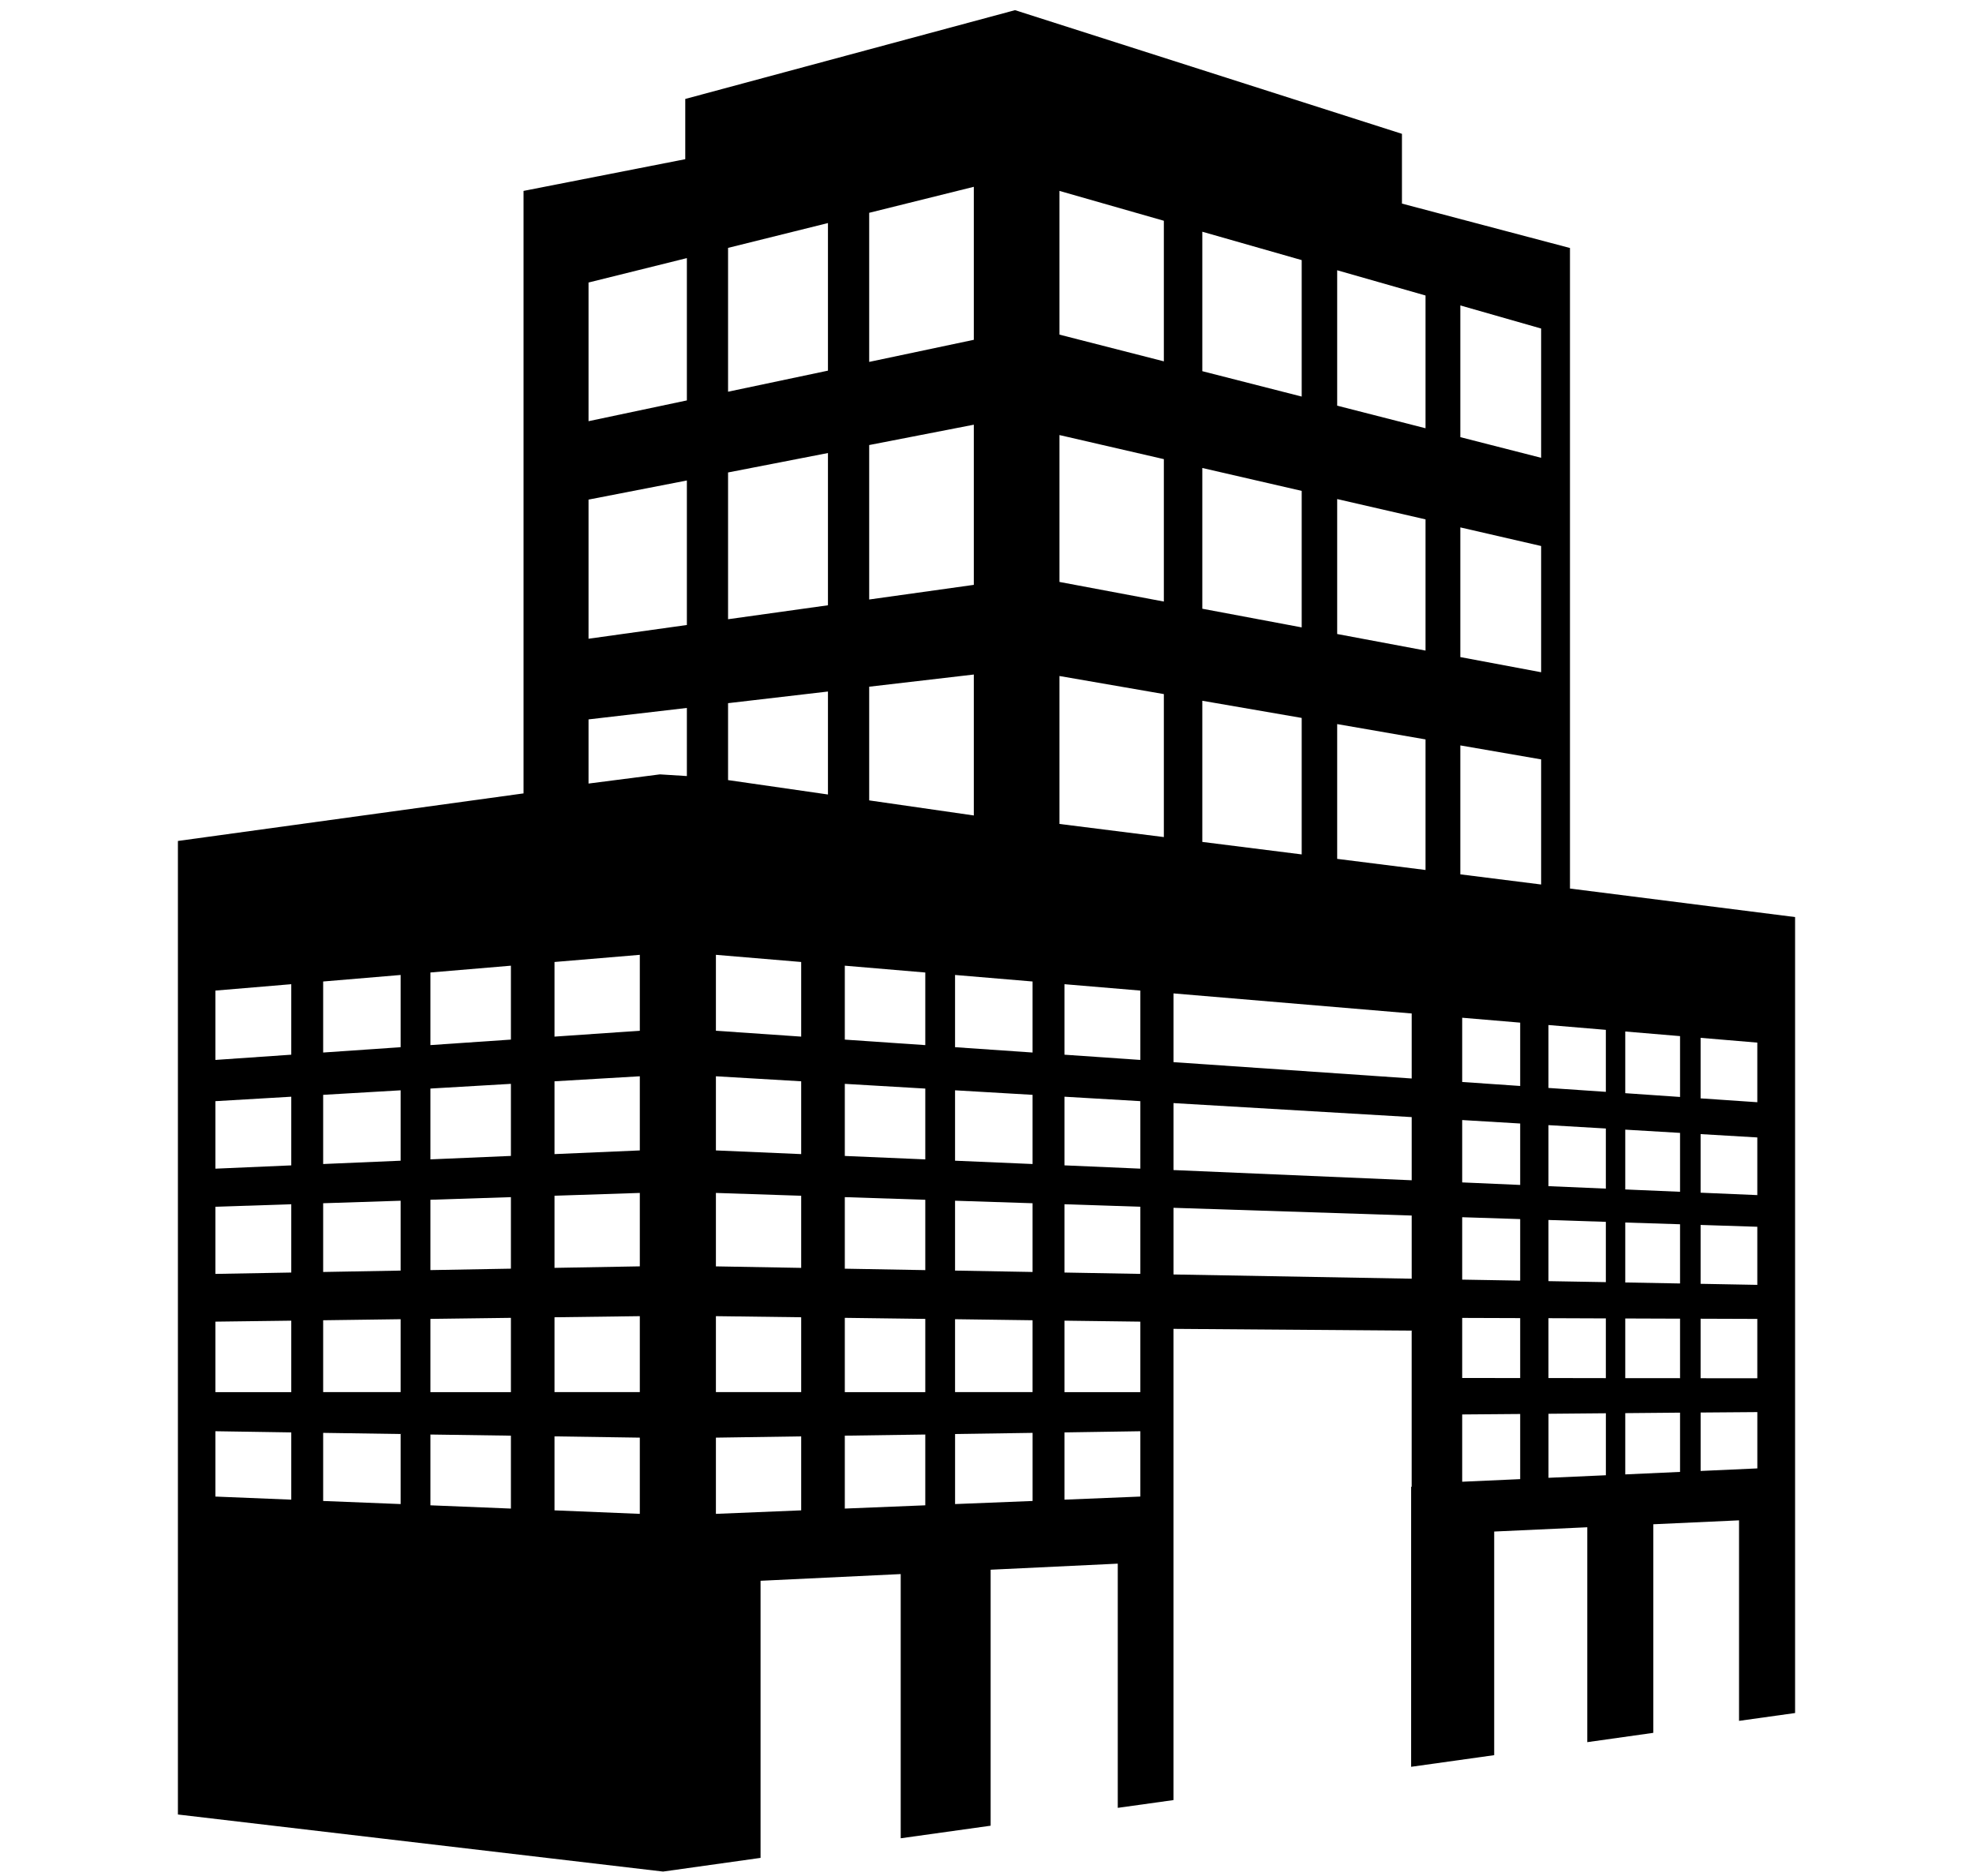 <?xml version="1.0" encoding="utf-8"?>
<!-- Generator: Adobe Illustrator 16.0.0, SVG Export Plug-In . SVG Version: 6.00 Build 0)  -->
<!DOCTYPE svg PUBLIC "-//W3C//DTD SVG 1.1//EN" "http://www.w3.org/Graphics/SVG/1.1/DTD/svg11.dtd">
<svg version="1.1" id="Layer_1" xmlns="http://www.w3.org/2000/svg" xmlns:xlink="http://www.w3.org/1999/xlink" x="0px" y="0px"
	 width="81px" height="77px" viewBox="0 0 81 77" enable-background="new 0 0 81 77" xml:space="preserve">
<g>
	<g>
		<path fill-rule="evenodd" clip-rule="evenodd" d="M32.892,58.967l-3.501,0.052v3.129l3.501-0.144V58.967L32.892,58.967z
			 M22.765,58.967v3.037l3.502,0.144v-3.129L22.765,58.967L22.765,58.967z M37.987,58.891l-3.304,0.047v2.993l3.304-0.134V58.891
			L37.987,58.891z M17.671,58.891v2.906l3.304,0.134v-2.993L17.671,58.891L17.671,58.891z M42.392,58.823l-3.182,0.047v2.876
			l3.182-0.127V58.823L42.392,58.823z M13.267,58.823v2.796l3.181,0.127V58.87L13.267,58.823L13.267,58.823z M46.814,58.756
			L43.7,58.804v2.761l3.114-0.127V58.756L46.814,58.756z M8.843,58.756v2.682l3.115,0.127v-2.761L8.843,58.756L8.843,58.756z
			 M62.41,58.048l-2.381,0.019v2.762l2.381-0.107V58.048L62.41,58.048z M65.928,58.018l-2.356,0.021v2.629l2.356-0.105V58.018
			L65.928,58.018z M68.973,57.993l-2.249,0.02v2.515l2.249-0.102V57.993L68.973,57.993z M72.146,57.97l-2.328,0.018v2.399
			l2.328-0.105V57.97L72.146,57.97z M43.7,54.217v2.934h3.114v-2.894L43.7,54.217L43.7,54.217z M11.958,54.217l-3.115,0.04v2.894
			h3.115V54.217L11.958,54.217z M39.209,54.157v2.993h3.182V54.2L39.209,54.157L39.209,54.157z M16.448,54.157L13.267,54.2v2.95
			h3.181V54.157L16.448,54.157z M69.817,54.137v2.443l2.328,0.001v-2.436L69.817,54.137L69.817,54.137z M66.724,54.127v2.449
			l2.249,0.002v-2.443L66.724,54.127L66.724,54.127z M63.571,54.115v2.457l2.356,0.004v-2.452L63.571,54.115L63.571,54.115z
			 M60.029,54.104v2.467l2.381,0.001v-2.46L60.029,54.104L60.029,54.104z M34.683,54.101v3.05h3.304v-3.007L34.683,54.101
			L34.683,54.101z M20.975,54.101l-3.304,0.043v3.007h3.304V54.101L20.975,54.101z M29.391,54.032v3.118h3.501v-3.073L29.391,54.032
			L29.391,54.032z M26.267,54.032l-3.502,0.045v3.073h3.502V54.032L26.267,54.032z M69.817,50.287v2.417l2.328,0.043v-2.385
			L69.817,50.287L69.817,50.287z M66.724,50.188v2.461l2.249,0.041v-2.431L66.724,50.188L66.724,50.188z M63.571,50.083v2.511
			l2.356,0.041V50.16L63.571,50.083L63.571,50.083z M60.029,49.97v2.562l2.381,0.041v-2.526L60.029,49.97L60.029,49.97z
			 M48.177,49.584v2.736l9.779,0.174v-2.593L48.177,49.584L48.177,49.584z M43.7,49.438v2.803l3.114,0.056V49.54L43.7,49.438
			L43.7,49.438z M11.958,49.438L8.843,49.54v2.757l3.115-0.056V49.438L11.958,49.438z M39.209,49.293v2.868l3.182,0.057v-2.822
			L39.209,49.293L39.209,49.293z M16.448,49.293l-3.181,0.103v2.822l3.181-0.057V49.293L16.448,49.293z M34.683,49.146v2.937
			l3.304,0.059v-2.888L34.683,49.146L34.683,49.146z M20.975,49.146l-3.304,0.107v2.888l3.304-0.059V49.146L20.975,49.146z
			 M29.391,48.973v3.015l3.501,0.062v-2.961L29.391,48.973L29.391,48.973z M26.267,48.973l-3.502,0.115v2.961l3.502-0.062V48.973
			L26.267,48.973z M69.817,46.558v2.405l2.328,0.099v-2.367L69.817,46.558L69.817,46.558z M66.724,46.375v2.455l2.249,0.096v-2.418
			L66.724,46.375L66.724,46.375z M63.571,46.19v2.505l2.356,0.101v-2.468L63.571,46.19L63.571,46.19z M60.029,45.981v2.56
			l2.381,0.104v-2.522L60.029,45.981L60.029,45.981z M48.177,45.285v2.749l9.779,0.419V45.86L48.177,45.285L48.177,45.285z
			 M43.7,45.023v2.818l3.114,0.135v-2.771L43.7,45.023L43.7,45.023z M11.958,45.023l-3.115,0.183v2.771l3.115-0.135V45.023
			L11.958,45.023z M39.209,44.76v2.89l3.182,0.136v-2.84L39.209,44.76L39.209,44.76z M16.448,44.76l-3.181,0.186v2.84l3.181-0.136
			V44.76L16.448,44.76z M34.683,44.495v2.96l3.304,0.141v-2.907L34.683,44.495L34.683,44.495z M20.975,44.495l-3.304,0.193v2.907
			l3.304-0.141V44.495L20.975,44.495z M29.391,44.184v3.044l3.501,0.151V44.39L29.391,44.184L29.391,44.184z M26.267,44.184
			l-3.502,0.206v2.989l3.502-0.151V44.184L26.267,44.184z M69.817,42.606v2.485l2.328,0.158v-2.447L69.817,42.606L69.817,42.606z
			 M66.724,42.346v2.532l2.249,0.155v-2.498L66.724,42.346L66.724,42.346z M63.571,42.08v2.583l2.356,0.16v-2.545L63.571,42.08
			L63.571,42.08z M60.029,41.781v2.637l2.381,0.164v-2.6L60.029,41.781L60.029,41.781z M48.177,40.782v2.822l9.779,0.671v-2.669
			L48.177,40.782L48.177,40.782z M43.7,40.404v2.894l3.114,0.215v-2.847L43.7,40.404L43.7,40.404z M11.958,40.404l-3.115,0.262
			v2.847l3.115-0.215V40.404L11.958,40.404z M39.209,40.025v2.965l3.182,0.219v-2.916L39.209,40.025L39.209,40.025z M16.448,40.025
			l-3.181,0.268v2.916l3.181-0.219V40.025L16.448,40.025z M34.683,39.644v3.035l3.304,0.226v-2.981L34.683,39.644L34.683,39.644z
			 M20.975,39.644l-3.304,0.279v2.981l3.304-0.226V39.644L20.975,39.644z M29.391,39.198v3.117l3.501,0.241v-3.064L29.391,39.198
			L29.391,39.198z M26.267,39.198l-3.502,0.294v3.064l3.502-0.241V39.198L26.267,39.198z M59.953,30.601v5.293l3.317,0.417v-5.136
			L59.953,30.601L59.953,30.601z M54.897,29.726v5.533l3.627,0.456v-5.36L54.897,29.726L54.897,29.726z M28.199,29.063l-4.037,0.47
			v2.634l2.93-0.377l1.107,0.069V29.063L28.199,29.063z M49.36,28.768v5.795l4.08,0.513v-5.603L49.36,28.768L49.36,28.768z
			 M33.991,28.389l-4.101,0.478v3.158l4.101,0.591V28.389L33.991,28.389z M43.495,27.752v6.073l4.286,0.539v-5.87L43.495,27.752
			L43.495,27.752z M39.979,27.691l-4.295,0.5v4.667l4.295,0.619V27.691L39.979,27.691z M59.953,21.651v5.324l3.317,0.622v-5.182
			L59.953,21.651L59.953,21.651z M54.897,20.488v5.54l3.627,0.68v-5.386L54.897,20.488L54.897,20.488z M28.199,19.725l-4.037,0.785
			v5.712l4.037-0.564V19.725L28.199,19.725z M49.36,19.212v5.778l4.08,0.766v-5.604L49.36,19.212L49.36,19.212z M33.991,18.598
			l-4.101,0.798v6.025l4.101-0.573V18.598L33.991,18.598z M43.495,17.86v6.03l4.286,0.805v-5.846L43.495,17.86L43.495,17.86z
			 M39.979,17.435l-4.295,0.835v6.341l4.295-0.601V17.435L39.979,17.435z M59.953,12.539v5.407l3.317,0.848v-5.307L59.953,12.539
			L59.953,12.539z M54.897,11.095v5.559l3.627,0.927v-5.45L54.897,11.095L54.897,11.095z M28.199,10.596l-4.037,1.002v5.693
			l4.037-0.853V10.596L28.199,10.596z M49.36,9.513v5.725l4.08,1.042v-5.602L49.36,9.513L49.36,9.513z M33.991,9.157l-4.101,1.019
			v5.905l4.101-0.865V9.157L33.991,9.157z M43.495,7.837v5.9l4.286,1.097V9.063L43.495,7.837L43.495,7.837z M39.979,7.669
			l-4.295,1.067v6.121l4.295-0.907V7.669L39.979,7.669z M41.671,0.417l15.885,5.077v2.864l6.898,1.823v26.296l9.242,1.171v32.676
			l-2.301,0.322v-8.232l-3.521,0.161v8.563l-2.709,0.382v-8.822l-3.822,0.176v9.18l-3.41,0.478V61.036h0.022v-6.41l-9.779-0.073
			v8.864v9.072v1.409l-2.287,0.319V64.192l-5.219,0.249V74.95l-3.692,0.516V64.62l-5.754,0.275v11.376l-4.003,0.562L7.304,74.49
			V34.524l14.19-1.953V7.837l6.639-1.302V4.062L41.671,0.417L41.671,0.417z"/>
	</g>
</g>
</svg>
